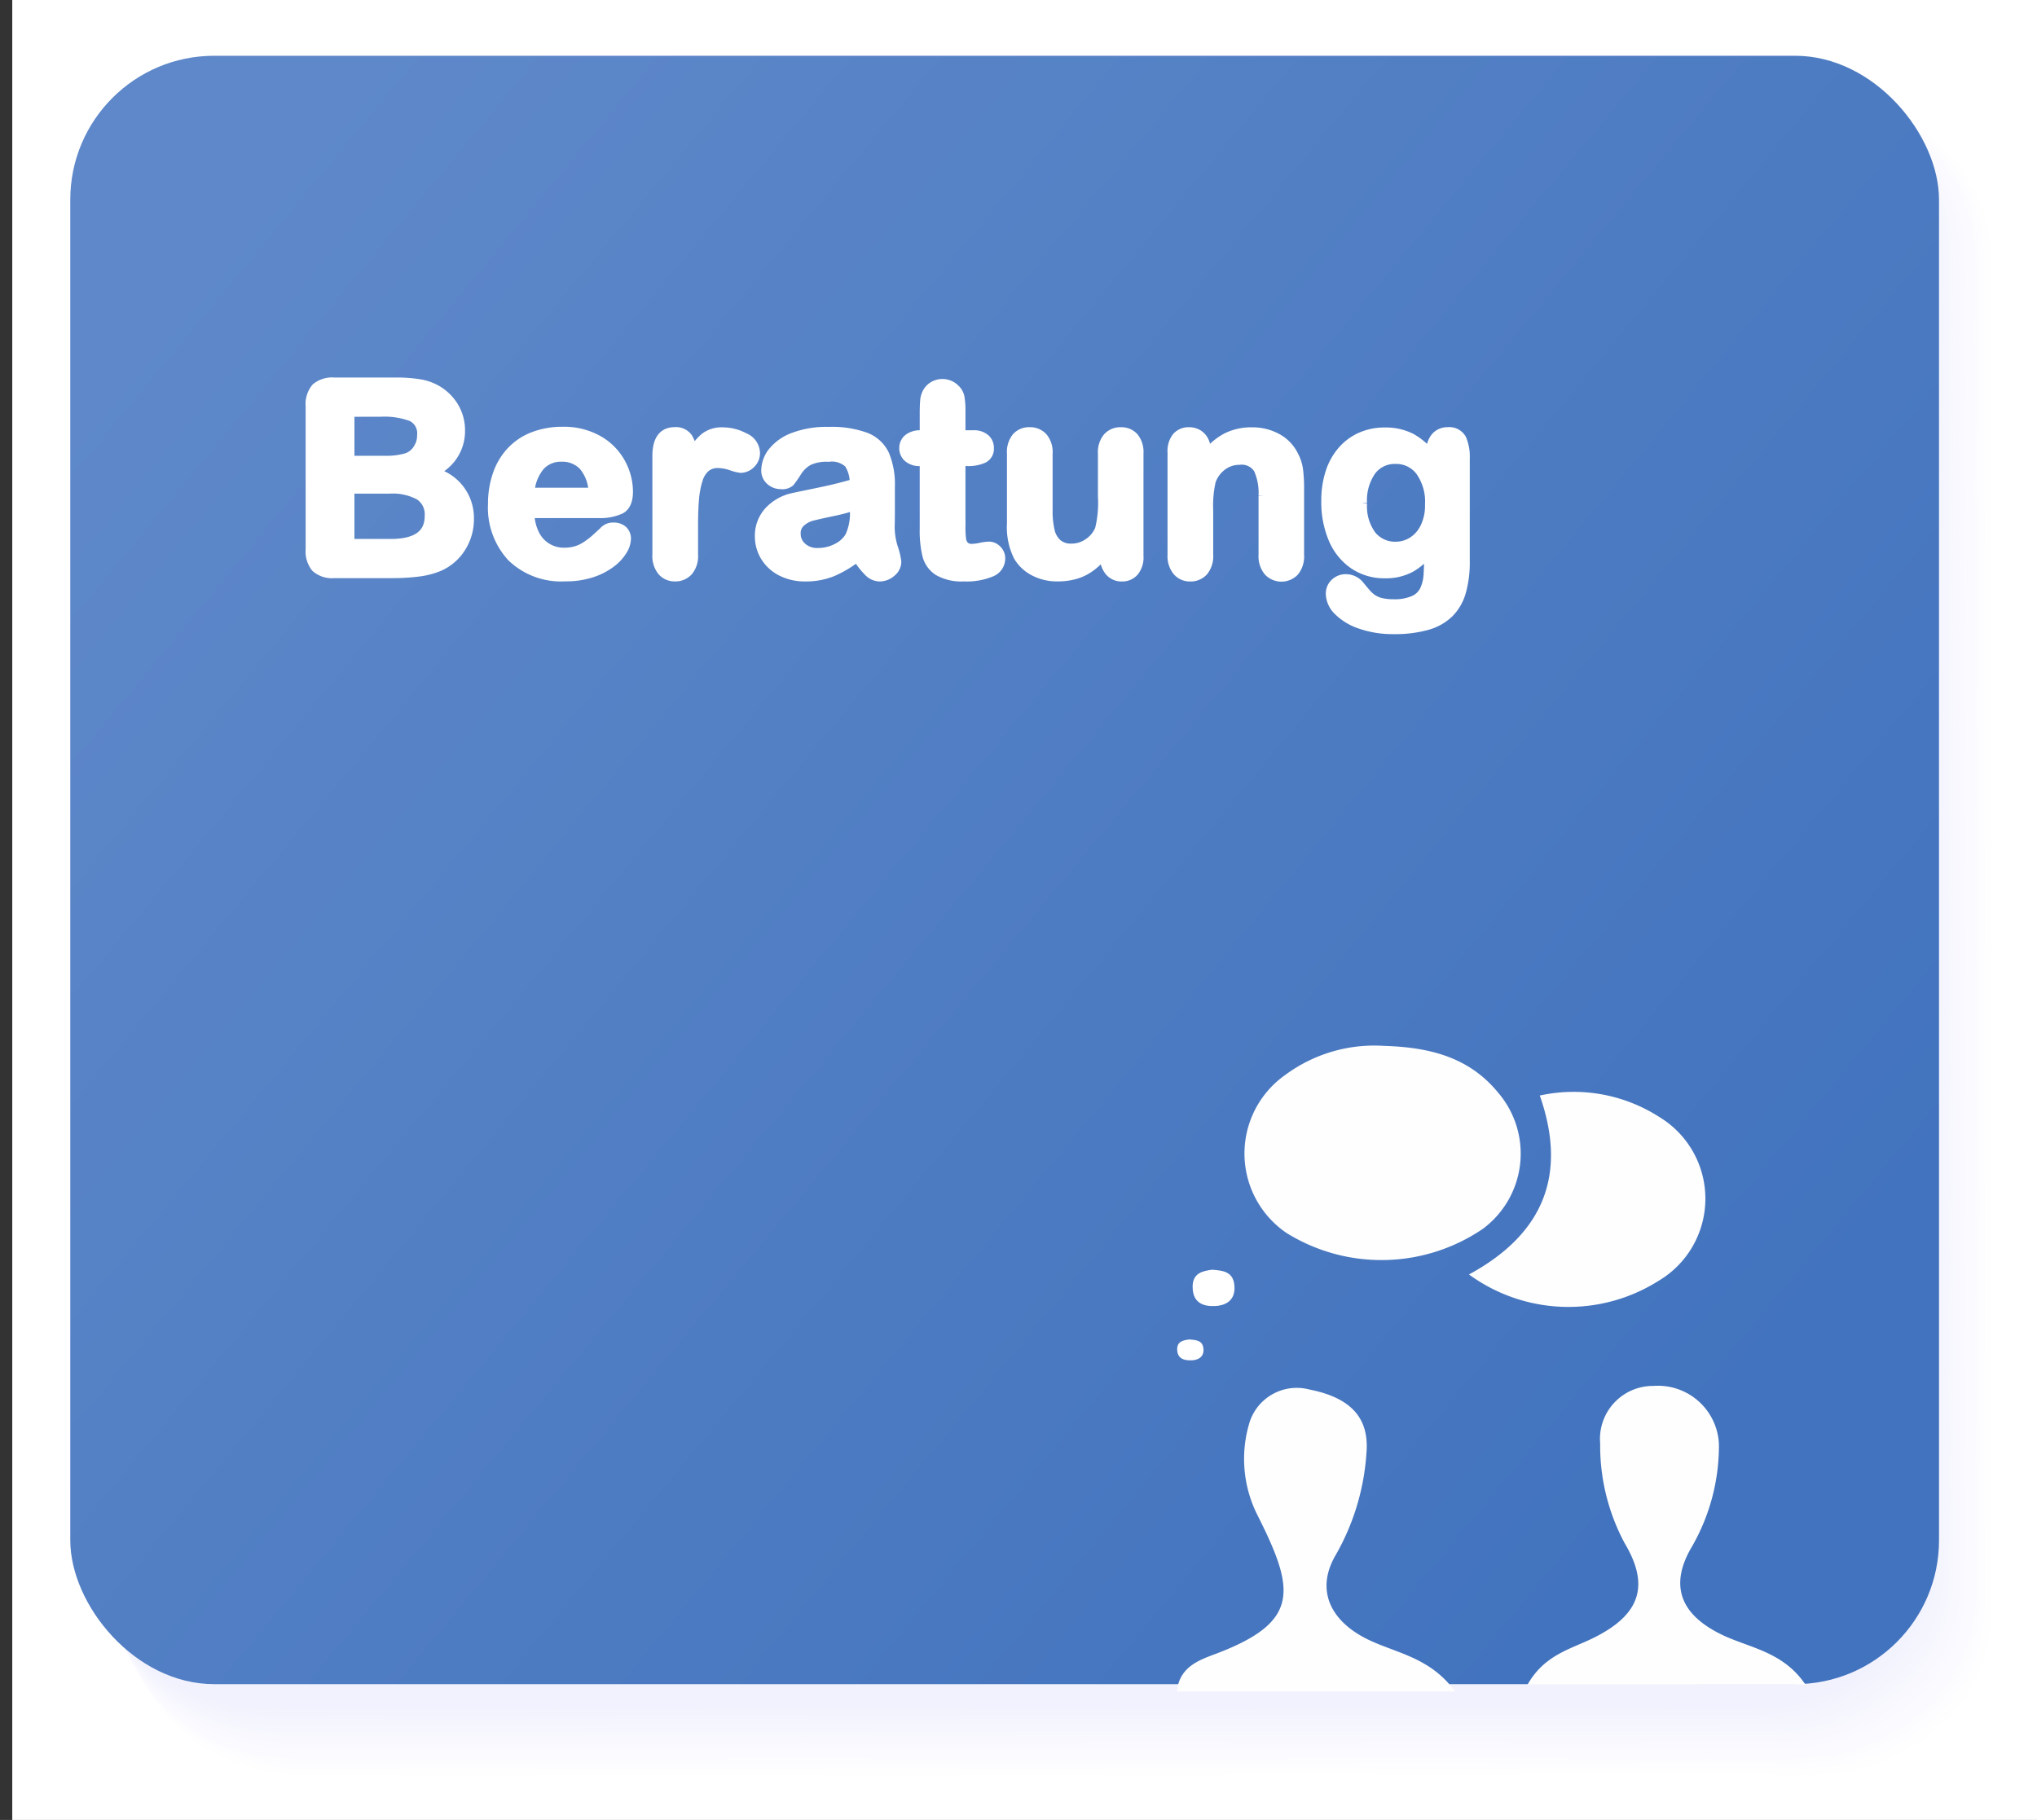 <?xml version="1.0" encoding="UTF-8" standalone="no"?>
<svg
   xmlns:dc="http://purl.org/dc/elements/1.1/"
   xmlns:cc="http://creativecommons.org/ns#"
   xmlns:rdf="http://www.w3.org/1999/02/22-rdf-syntax-ns#"
   xmlns:svg="http://www.w3.org/2000/svg"
   xmlns="http://www.w3.org/2000/svg"
   xmlns:xlink="http://www.w3.org/1999/xlink"
   xmlns:sodipodi="http://sodipodi.sourceforge.net/DTD/sodipodi-0.dtd"
   xmlns:inkscape="http://www.inkscape.org/namespaces/inkscape"
   viewBox="0 0 99.6 89"
   version="1.1"
   id="svg1361"
   sodipodi:docname="C8_beratung.svg"
   inkscape:version="0.92.4 (5da689c313, 2019-01-14)">
  <rect x="0" y="0" width="99.6" height="89" fill="#333333" stroke="none"/>
  <sodipodi:namedview
     pagecolor="#ffffff"
     bordercolor="#666666"
     borderopacity="1"
     objecttolerance="10"
     gridtolerance="10"
     guidetolerance="10"
     inkscape:pageopacity="0"
     inkscape:pageshadow="2"
     inkscape:window-width="1920"
     inkscape:window-height="1018"
     id="namedview1363"
     showgrid="false"
     inkscape:zoom="5"
     inkscape:cx="13.748848"
     inkscape:cy="60.18587"
     inkscape:window-x="1912"
     inkscape:window-y="-8"
     inkscape:window-maximized="1"
     inkscape:current-layer="svg1361" />
  <defs
     id="defs1103">
    <clipPath
       id="clip-path"
       transform="translate(0.05)">
      <rect
         x="3.193"
         y="3.073"
         width="92.076"
         height="79.376"
         rx="7.091"
         fill="none"
         id="rect1091" />
    </clipPath>
    <clipPath
       id="clip-path-2"
       transform="translate(0.05)">
      <rect
         x="0.307"
         y="0.186"
         width="97.848"
         height="85.146"
         fill="none"
         id="rect1094" />
    </clipPath>
    <clipPath
       id="clip-path-4"
       transform="translate(0.05)">
      <rect
         x="2.893"
         y="3.07"
         width="92.076"
         height="79.376"
         rx="7.091"
         fill="none"
         id="rect1097" />
    </clipPath>
    <clipPath
       id="clip-path-5"
       transform="translate(0.05)">
      <rect
         x="0.007"
         y="0.183"
         width="97.848"
         height="85.146"
         fill="none"
         id="rect1100" />
    </clipPath>
    <linearGradient
       gradientTransform="matrix(0.801,0,0,0.809,0.261,-0.464)"
       inkscape:collect="always"
       xlink:href="#linearGradient1175-7"
       id="linearGradient1177"
       x1="103.591"
       y1="88.714"
       x2="13.732"
       y2="13.404"
       gradientUnits="userSpaceOnUse" />
    <linearGradient
       inkscape:collect="always"
       id="linearGradient1175-7">
      <stop
         style="stop-color:#4273be;stop-opacity:1"
         offset="0"
         id="stop1171" />
      <stop
         style="stop-color:#5e88c9;stop-opacity:1"
         offset="1"
         id="stop1173" />
    </linearGradient>
  </defs>
  <title
     id="title1105">C1_faq</title>
  <rect
     x="0.6"
     width="99"
     height="89"
     id="rect1107"
     y="0"
     style="isolation:isolate;fill:#ffffff" />
  <g
     id="g1213"
     style="opacity:0.3;isolation:isolate;mix-blend-mode:multiply"
     transform="matrix(0.984,0,0,0.982,1.545,1.552)">
    <path
       style="fill:#ffffff"
       inkscape:connector-curvature="0"
       id="path1109"
       transform="translate(0.05)"
       d="m 97.444,78.891 c 0,4.44 -3.984,8.044 -8.9,8.046 l -74.888,0.029 c -4.917,0 -8.9,-3.6 -8.9,-8.039 L 4.729,11.248 c 0,-4.444 3.98,-8.047 8.9,-8.048 L 88.517,3.17 c 4.913,0 8.9,3.6 8.9,8.042 z" />
    <path
       style="fill:#fefeff"
       inkscape:connector-curvature="0"
       id="path1111"
       transform="translate(0.05)"
       d="m 97.379,78.829 c 0,4.437 -3.982,8.038 -8.894,8.04 L 13.621,86.9 c -4.916,0 -8.9,-3.6 -8.9,-8.033 L 4.694,11.241 c 0,-4.438 3.94,-8.036 8.859,-8.045 l 74.9,-0.026 c 4.912,0 8.9,3.6 8.9,8.035 z" />
    <path
       style="fill:#fdfdff"
       inkscape:connector-curvature="0"
       id="path1113"
       transform="translate(0.05)"
       d="m 97.315,78.768 c 0,4.433 -3.981,8.031 -8.891,8.033 l -74.841,0.03 c -4.914,0 -8.9,-3.594 -8.9,-8.027 L 4.659,11.235 c 0,-4.432 3.9,-8.027 8.821,-8.042 L 88.391,3.17 c 4.91,0 8.9,3.592 8.9,8.029 z" />
    <path
       style="fill:#fcfcff"
       inkscape:connector-curvature="0"
       id="path1115"
       transform="translate(0.05)"
       d="m 97.251,78.707 c 0,4.429 -3.98,8.025 -8.889,8.026 l -74.817,0.03 c -4.913,0 -8.893,-3.591 -8.895,-8.02 L 4.623,11.228 c 0,-4.426 3.862,-8.016 8.784,-8.039 L 88.329,3.17 c 4.909,0 8.893,3.589 8.9,8.022 z" />
    <path
       style="fill:#fcfcff"
       inkscape:connector-curvature="0"
       id="path1117"
       transform="translate(0.05)"
       d="m 97.186,78.645 c 0,4.426 -3.979,8.019 -8.886,8.021 L 13.507,86.7 C 8.596,86.7 4.616,83.112 4.615,78.686 L 4.588,11.222 C 4.6,6.8 8.411,3.215 13.334,3.186 L 88.267,3.171 c 4.908,0 8.891,3.586 8.893,8.015 z" />
    <path
       style="fill:#fbfbff"
       inkscape:connector-curvature="0"
       id="path1119"
       transform="translate(0.05)"
       d="m 97.122,78.584 c 0,4.422 -3.978,8.012 -8.883,8.014 L 13.468,86.627 C 8.56,86.627 4.581,83.042 4.579,78.62 L 4.553,11.22 c 0.009,-4.415 3.783,-8 8.708,-8.033 L 88.206,3.176 c 4.906,0 8.888,3.583 8.889,8.008 z" />
    <path
       style="fill:#fafaff"
       inkscape:connector-curvature="0"
       id="path1121"
       transform="translate(0.05)"
       d="m 97.057,78.522 c 0,4.419 -3.976,8.006 -8.88,8.008 L 13.43,86.559 c -4.907,0 -8.884,-3.582 -8.886,-8 L 4.518,11.209 c 0.01,-4.41 3.744,-7.987 8.67,-8.03 L 88.144,3.171 c 4.9,0 8.885,3.58 8.887,8 z" />
    <path
       style="fill:#f9f9ff"
       inkscape:connector-curvature="0"
       id="path1123"
       transform="translate(0.05)"
       d="m 96.993,78.461 c 0,4.415 -3.975,8 -8.878,8 L 13.392,86.49 c -4.9,0 -8.881,-3.579 -8.883,-7.994 L 4.482,11.2 c 0.013,-4.4 3.7,-7.976 8.633,-8.027 h 74.968 c 4.9,0 8.882,3.577 8.883,8 z" />
    <path
       style="fill:#f8f8ff"
       inkscape:connector-curvature="0"
       id="path1125"
       transform="translate(0.05)"
       d="m 96.929,78.4 c 0,4.412 -3.974,7.993 -8.875,8 l -74.7,0.029 c -4.9,0 -8.879,-3.576 -8.88,-7.988 L 4.447,11.2 C 4.462,6.8 8.113,3.233 13.042,3.176 h 74.979 c 4.9,0 8.879,3.574 8.881,7.989 z" />
    <path
       style="fill:#f7f7fe"
       inkscape:connector-curvature="0"
       id="path1127"
       transform="translate(0.05)"
       d="m 96.864,78.338 c 0,4.408 -3.972,7.986 -8.872,7.988 l -74.676,0.029 c -4.9,0 -8.876,-3.573 -8.878,-7.981 L 4.412,11.189 C 4.429,6.8 8.038,3.232 12.969,3.168 h 74.99 c 4.9,0 8.877,3.571 8.879,7.982 z" />
    <path
       style="fill:#f7f7fe"
       inkscape:connector-curvature="0"
       id="path1129"
       transform="translate(0.05)"
       d="m 96.8,78.276 c 0,4.405 -3.971,7.98 -8.87,7.982 l -74.652,0.029 c -4.9,0 -8.873,-3.57 -8.875,-7.975 L 4.377,11.183 C 4.4,6.8 7.964,3.236 12.9,3.165 l 75,0.006 c 4.9,0 8.874,3.568 8.875,7.976 z" />
    <path
       style="fill:#f6f6fe"
       inkscape:connector-curvature="0"
       id="path1131"
       transform="translate(0.05)"
       d="m 96.735,78.215 c 0,4.4 -3.969,7.973 -8.866,7.975 L 13.24,86.219 c -4.9,0 -8.87,-3.567 -8.872,-7.968 L 4.342,11.176 C 4.363,6.796 7.889,3.239 12.823,3.161 l 75.013,0.01 c 4.9,0 8.871,3.565 8.873,7.969 z" />
    <path
       style="fill:#f5f5fe"
       inkscape:connector-curvature="0"
       id="path1133"
       transform="translate(0.05)"
       d="m 96.671,78.153 c 0,4.4 -3.969,7.967 -8.864,7.969 l -74.6,0.029 c -4.9,0 -8.868,-3.564 -8.869,-7.962 L 4.306,11.17 C 4.33,6.8 7.815,3.243 12.75,3.158 l 75.024,0.013 c 4.9,0 8.869,3.562 8.87,7.963 z" />
    <path
       style="fill:#f4f4fe"
       inkscape:connector-curvature="0"
       id="path1135"
       transform="translate(0.05)"
       d="m 96.606,78.092 c 0,4.394 -3.967,7.96 -8.861,7.962 l -74.581,0.029 c -4.9,0 -8.865,-3.561 -8.867,-7.955 L 4.271,11.163 C 4.3,6.794 7.74,3.246 12.677,3.154 l 75.036,0.017 c 4.894,0 8.865,3.56 8.867,7.957 z" />
    <path
       style="fill:#f3f3fe"
       inkscape:connector-curvature="0"
       id="path1137"
       transform="translate(0.05)"
       d="m 96.542,78.031 c 0,4.39 -3.966,7.953 -8.858,7.955 l -74.558,0.029 c -4.895,0 -8.862,-3.558 -8.864,-7.949 L 4.236,11.157 C 4.263,6.793 7.666,3.25 12.6,3.151 l 75.047,0.02 c 4.893,0 8.863,3.557 8.865,7.95 z" />
    <path
       style="fill:#f2f2fe"
       inkscape:connector-curvature="0"
       id="path1139"
       transform="translate(0.05)"
       d="m 96.478,77.969 c 0,4.387 -3.965,7.948 -8.856,7.949 l -74.535,0.029 c -4.892,0 -8.858,-3.555 -8.86,-7.942 L 4.2,11.15 c 0.029,-4.358 3.39,-7.9 8.33,-8 l 75.058,0.024 c 4.891,0 8.861,3.554 8.862,7.944 z" />
    <path
       style="fill:#f2f2fe"
       inkscape:connector-curvature="0"
       id="path1141"
       transform="translate(0.05)"
       d="m 96.413,77.908 c 0,4.383 -3.963,7.941 -8.853,7.942 l -74.511,0.029 c -4.89,0 -8.856,-3.552 -8.857,-7.936 l -0.027,-66.8 c 0.032,-4.352 3.352,-7.887 8.293,-8 l 75.07,0.027 c 4.889,0 8.857,3.551 8.859,7.937 z" />
    <path
       style="fill:#f1f1fe"
       inkscape:connector-curvature="0"
       id="path1143"
       transform="translate(0.05)"
       d="m 96.349,77.846 c 0,4.38 -3.962,7.935 -8.85,7.937 l -74.488,0.029 c -4.889,0 -8.853,-3.55 -8.855,-7.93 L 4.13,11.137 c 0.034,-4.346 3.312,-7.877 8.254,-8 l 75.082,0.031 c 4.888,0 8.855,3.548 8.857,7.931 z" />
    <path
       style="fill:#f0f0fe"
       inkscape:connector-curvature="0"
       id="path1145"
       transform="translate(0.05)"
       d="m 96.284,77.785 c 0,4.376 -3.96,7.928 -8.847,7.93 l -74.464,0.029 c -4.887,0 -8.85,-3.547 -8.852,-7.923 L 4.1,11.131 C 4.136,6.79 7.373,3.263 12.316,3.137 L 87.41,3.171 c 4.886,0 8.851,3.545 8.853,7.924 z" />
    <path
       style="fill:#efeffe"
       inkscape:connector-curvature="0"
       id="path1147"
       transform="translate(0.05)"
       d="m 96.22,77.723 c 0,4.373 -3.959,7.922 -8.845,7.924 l -74.44,0.029 c -4.886,0 -8.847,-3.544 -8.849,-7.917 L 4.06,11.124 C 4.1,6.789 7.293,3.267 12.238,3.133 l 75.105,0.038 c 4.885,0 8.849,3.542 8.851,7.918 z" />
    <path
       style="fill:#eeeefe"
       inkscape:connector-curvature="0"
       id="path1149"
       transform="translate(0.05)"
       d="m 96.156,77.662 c 0,4.369 -3.959,7.915 -8.842,7.917 L 12.9,85.608 c -4.884,0 -8.845,-3.541 -8.846,-7.91 L 4.028,11.118 a 7.945,7.945 0 0 1 8.14,-7.988 l 75.116,0.041 c 4.884,0 8.847,3.539 8.848,7.911 z" />
    <path
       style="fill:#ededfe"
       inkscape:connector-curvature="0"
       id="path1151"
       transform="translate(0.05)"
       d="m 96.091,77.6 c 0,4.366 -3.957,7.909 -8.839,7.911 L 12.859,85.54 c -4.883,0 -8.842,-3.538 -8.844,-7.9 L 3.989,11.111 a 7.919,7.919 0 0 1 8.1,-7.985 l 75.128,0.045 c 4.882,0 8.843,3.536 8.845,7.905 z" />
    <path
       style="fill:#ececfe"
       inkscape:connector-curvature="0"
       id="path1153"
       transform="translate(0.05)"
       d="m 96.027,77.539 c 0,4.362 -3.956,7.9 -8.837,7.9 l -74.369,0.029 c -4.881,0 -8.839,-3.535 -8.841,-7.9 L 3.954,11.098 a 7.891,7.891 0 0 1 8.065,-7.982 l 75.139,0.048 c 4.881,0 8.841,3.534 8.843,7.9 z" />
    <path
       style="fill:#ececfe"
       inkscape:connector-curvature="0"
       id="path1155"
       transform="translate(0.05)"
       d="m 95.962,77.478 c 0,4.358 -3.954,7.9 -8.833,7.9 L 12.783,85.4 c -4.88,0 -8.836,-3.532 -8.838,-7.891 L 3.919,11.1 a 7.864,7.864 0 0 1 8.027,-7.979 l 75.15,0.052 c 4.88,0 8.838,3.531 8.84,7.892 z" />
    <path
       style="fill:#ebebfe"
       inkscape:connector-curvature="0"
       id="path1157"
       transform="translate(0.05)"
       d="m 95.9,77.416 c 0,4.355 -3.953,7.889 -8.831,7.891 l -74.322,0.029 c -4.878,0 -8.834,-3.529 -8.835,-7.884 L 3.886,11.092 a 7.837,7.837 0 0 1 7.989,-7.976 l 75.162,0.055 c 4.877,0 8.835,3.528 8.837,7.885 z" />
    <path
       style="fill:#eaeafe"
       inkscape:connector-curvature="0"
       id="path1159"
       transform="translate(0.05)"
       d="m 95.834,77.355 c 0,4.351 -3.952,7.882 -8.829,7.884 l -74.3,0.029 c -4.876,0 -8.83,-3.526 -8.831,-7.878 L 3.848,11.085 A 7.812,7.812 0 0 1 11.8,3.112 l 75.173,0.059 c 4.876,0 8.833,3.525 8.834,7.879 z" />
    <path
       style="fill:#e9e9fd"
       inkscape:connector-curvature="0"
       id="path1161"
       transform="translate(0.05)"
       d="m 95.769,77.293 c 0,4.348 -3.95,7.876 -8.825,7.878 L 12.668,85.2 C 7.794,85.2 3.841,81.677 3.839,77.329 L 3.813,11.079 a 7.784,7.784 0 0 1 7.914,-7.97 l 75.184,0.062 c 4.875,0 8.83,3.522 8.832,7.872 z" />
    <path
       style="fill:#e8e8fd"
       inkscape:connector-curvature="0"
       id="path1163"
       transform="translate(0.05)"
       d="m 95.705,77.232 c 0,4.344 -3.95,7.869 -8.823,7.871 L 12.63,85.132 c -4.872,0 -8.824,-3.52 -8.826,-7.865 L 3.778,11.072 a 7.758,7.758 0 0 1 7.876,-7.967 l 75.2,0.066 c 4.873,0 8.827,3.519 8.829,7.866 z" />
    <path
       style="fill:#e7e7fd"
       inkscape:connector-curvature="0"
       id="path1165"
       transform="translate(0.05)"
       d="m 95.64,77.17 c 0,4.341 -3.948,7.864 -8.82,7.865 l -74.228,0.029 c -4.871,0 -8.822,-3.517 -8.823,-7.858 L 3.743,11.066 A 7.73,7.73 0 0 1 11.581,3.1 l 75.207,0.069 c 4.872,0 8.824,3.516 8.826,7.859 z" />
    <path
       style="fill:#e7e7fd"
       inkscape:connector-curvature="0"
       id="path1167"
       transform="translate(0.05)"
       d="m 95.576,77.109 c 0,4.337 -3.947,7.857 -8.817,7.859 L 12.554,85 C 7.685,85 3.735,81.486 3.734,77.148 L 3.707,11.059 a 7.7,7.7 0 0 1 7.8,-7.961 l 75.219,0.073 c 4.87,0 8.821,3.513 8.823,7.853 z" />
    <path
       style="fill:#e6e6fd"
       inkscape:connector-curvature="0"
       id="path1169"
       transform="translate(0.05)"
       d="m 95.511,77.047 c 0,4.334 -3.945,7.851 -8.814,7.853 L 12.516,84.928 C 7.648,84.928 3.7,81.417 3.698,77.083 L 3.672,11.053 A 7.678,7.678 0 0 1 11.435,3.1 l 75.23,0.076 c 4.869,0 8.819,3.51 8.82,7.846 z" />
    <path
       style="fill:#e5e5fd"
       inkscape:connector-curvature="0"
       id="path1171"
       transform="translate(0.05)"
       d="m 95.447,76.986 c 0,4.331 -3.944,7.844 -8.812,7.846 L 12.478,84.86 c -4.866,0 -8.813,-3.508 -8.815,-7.838 L 3.637,11.046 a 7.652,7.652 0 0 1 7.725,-7.955 l 75.241,0.08 c 4.868,0 8.816,3.508 8.818,7.84 z" />
    <path
       style="fill:#e4e4fd"
       inkscape:connector-curvature="0"
       id="path1173"
       transform="translate(0.05)"
       d="m 95.383,76.924 c 0,4.328 -3.943,7.838 -8.809,7.84 L 12.44,84.793 c -4.865,0 -8.811,-3.506 -8.812,-7.833 L 3.6,11.04 C 3.665,6.779 6.323,3.312 11.287,3.088 L 86.54,3.171 c 4.866,0 8.813,3.505 8.815,7.833 z" />
    <path
       style="fill:#e3e3fd"
       inkscape:connector-curvature="0"
       id="path1175"
       transform="translate(0.05)"
       d="m 95.318,76.863 c 0,4.324 -3.941,7.831 -8.806,7.833 l -74.11,0.029 c -4.863,0 -8.808,-3.5 -8.809,-7.826 L 3.567,11.033 C 3.634,6.778 6.251,3.315 11.216,3.084 L 86.48,3.171 c 4.865,0 8.811,3.5 8.812,7.827 z" />
    <path
       style="fill:#e2e2fd"
       inkscape:connector-curvature="0"
       id="path1177"
       transform="translate(0.05)"
       d="m 95.254,76.8 c 0,4.32 -3.94,7.824 -8.8,7.826 l -74.086,0.029 c -4.862,0 -8.8,-3.5 -8.807,-7.82 L 3.535,11.025 C 3.605,6.775 6.18,3.317 11.147,3.079 l 75.275,0.09 c 4.863,0 8.808,3.5 8.81,7.82 z" />
    <path
       style="fill:#e1e1fd"
       inkscape:connector-curvature="0"
       id="path1179"
       transform="translate(0.05)"
       d="m 95.189,76.74 c 0,4.317 -3.939,7.818 -8.8,7.82 l -74.063,0.029 c -4.86,0 -8.8,-3.5 -8.8,-7.813 L 3.5,11.02 C 3.571,6.777 6.106,3.32 11.074,3.077 l 75.287,0.094 c 4.861,0 8.805,3.5 8.806,7.814 z" />
    <path
       style="fill:#e1e1fd"
       inkscape:connector-curvature="0"
       id="path1181"
       transform="translate(0.05)"
       d="m 95.125,76.679 c 0,4.313 -3.938,7.811 -8.8,7.813 l -74.04,0.029 c -4.858,0 -8.8,-3.494 -8.8,-7.807 L 3.459,11.014 C 3.534,6.776 6.027,3.325 11,3.074 l 75.3,0.1 c 4.86,0 8.8,3.493 8.8,7.807 z" />
    <path
       style="fill:#e0e0fd"
       inkscape:connector-curvature="0"
       id="path1183"
       transform="translate(0.05)"
       d="m 95.061,76.617 c 0,4.31 -3.937,7.8 -8.8,7.807 l -74.017,0.029 c -4.856,0 -8.8,-3.491 -8.8,-7.8 L 3.426,11.007 C 3.501,6.775 5.953,3.329 10.926,3.07 l 75.309,0.1 c 4.859,0 8.8,3.49 8.8,7.8 z" />
    <path
       style="fill:#dfdffd"
       inkscape:connector-curvature="0"
       id="path1185"
       transform="translate(0.05)"
       d="m 95,76.556 c 0,4.306 -3.935,7.8 -8.792,7.8 l -73.993,0.029 c -4.854,0 -8.793,-3.488 -8.795,-7.794 L 3.39,11 C 3.468,6.773 5.878,3.331 10.851,3.066 l 75.321,0.1 c 4.857,0 8.8,3.487 8.8,7.794 z" />
    <path
       style="fill:#dedefd"
       inkscape:connector-curvature="0"
       id="path1187"
       transform="translate(0.05)"
       d="m 94.932,76.494 c 0,4.3 -3.934,7.792 -8.79,7.794 l -73.969,0.029 c -4.853,0 -8.79,-3.485 -8.792,-7.787 L 3.355,10.994 C 3.435,6.773 5.804,3.336 10.778,3.063 L 86.11,3.171 c 4.856,0 8.794,3.484 8.8,7.788 z" />
    <path
       style="fill:#ddddfd"
       inkscape:connector-curvature="0"
       id="path1189"
       transform="translate(0.05)"
       d="m 94.867,76.433 c 0,4.3 -3.932,7.786 -8.786,7.787 l -73.946,0.029 c -4.851,0 -8.787,-3.482 -8.789,-7.781 L 3.32,10.988 C 3.4,6.773 5.729,3.339 10.705,3.06 l 75.344,0.111 c 4.854,0 8.791,3.481 8.792,7.781 z" />
    <path
       style="fill:#dcdcfd"
       inkscape:connector-curvature="0"
       id="path1191"
       transform="translate(0.05)"
       d="m 94.8,76.371 c 0,4.3 -3.931,7.78 -8.784,7.781 L 12.1,84.181 c -4.85,0 -8.785,-3.479 -8.786,-7.774 L 3.285,10.981 C 3.369,6.772 5.655,3.343 10.632,3.056 l 75.355,0.115 c 4.853,0 8.788,3.479 8.79,7.775 z" />
    <path
       style="fill:#dcdcfd"
       inkscape:connector-curvature="0"
       id="path1193"
       transform="translate(0.05)"
       d="m 94.739,76.31 c 0,4.292 -3.93,7.773 -8.782,7.775 l -73.9,0.028 c -4.848,0 -8.782,-3.476 -8.784,-7.768 L 3.247,10.975 c 0.086,-4.2 2.331,-7.629 7.31,-7.922 l 75.366,0.118 c 4.852,0 8.786,3.476 8.788,7.768 z" />
    <path
       style="fill:#dbdbfc"
       inkscape:connector-curvature="0"
       id="path1195"
       transform="translate(0.05)"
       d="m 94.674,76.248 c 0,4.289 -3.929,7.767 -8.778,7.769 l -73.875,0.028 c -4.847,0 -8.779,-3.473 -8.781,-7.761 L 3.214,10.968 C 3.3,6.77 5.506,3.35 10.486,3.049 l 75.378,0.122 c 4.849,0 8.783,3.473 8.784,7.762 z" />
    <path
       style="fill:#dadafc"
       inkscape:connector-curvature="0"
       id="path1197"
       transform="translate(0.05)"
       d="m 94.61,76.187 c 0,4.285 -3.928,7.76 -8.776,7.762 l -73.851,0.028 c -4.845,0 -8.776,-3.47 -8.778,-7.755 L 3.179,10.962 C 3.269,6.77 5.431,3.353 10.413,3.046 L 85.8,3.171 c 4.848,0 8.78,3.47 8.782,7.755 z" />
    <path
       style="fill:#d9d9fc"
       inkscape:connector-curvature="0"
       id="path1199"
       transform="translate(0.05)"
       d="m 94.545,76.126 c 0,4.281 -3.926,7.753 -8.773,7.755 l -73.827,0.028 c -4.844,0 -8.774,-3.467 -8.775,-7.748 L 3.144,10.955 c 0.092,-4.186 2.213,-7.6 7.2,-7.913 l 75.4,0.129 c 4.847,0 8.778,3.467 8.78,7.749 z" />
    <path
       style="fill:#d8d8fc"
       inkscape:connector-curvature="0"
       id="path1201"
       transform="translate(0.05)"
       d="m 94.481,76.064 c 0,4.278 -3.925,7.747 -8.77,7.749 l -73.8,0.028 C 7.07,83.841 3.141,80.377 3.139,76.1 L 3.109,10.949 C 3.2,6.768 5.282,3.36 10.267,3.039 l 75.412,0.132 c 4.845,0 8.774,3.464 8.776,7.742 z" />
    <path
       style="fill:#d7d7fc"
       inkscape:connector-curvature="0"
       id="path1203"
       transform="translate(0.05)"
       d="m 94.416,76 c 0,4.274 -3.923,7.74 -8.767,7.742 l -73.781,0.029 c -4.84,0 -8.767,-3.462 -8.769,-7.736 L 3.073,10.935 C 3.173,6.76 5.208,3.356 10.194,3.028 l 75.423,0.136 c 4.844,0 8.772,3.461 8.774,7.736 z" />
    <path
       style="fill:#d7d7fc"
       inkscape:connector-curvature="0"
       id="path1205"
       transform="translate(0.05)"
       d="m 94.352,75.941 c 0,4.271 -3.922,7.734 -8.765,7.736 L 11.83,83.706 c -4.838,0 -8.764,-3.459 -8.766,-7.729 L 3.038,10.936 c 0.1,-4.17 2.1,-7.569 7.083,-7.9 l 75.434,0.139 c 4.843,0 8.77,3.458 8.771,7.729 z" />
    <path
       style="fill:#d6d6fc"
       inkscape:connector-curvature="0"
       id="path1207"
       transform="translate(0.05)"
       d="m 94.288,75.88 c 0,4.267 -3.921,7.727 -8.762,7.729 l -73.734,0.029 c -4.836,0 -8.762,-3.456 -8.763,-7.723 L 3,10.929 C 3.1,6.766 5.056,3.37 10.045,3.029 l 75.446,0.143 c 4.841,0 8.766,3.455 8.768,7.723 z" />
    <path
       style="fill:#d5d5fc"
       inkscape:connector-curvature="0"
       id="path1209"
       transform="translate(0.05)"
       d="m 94.223,75.818 c 0,4.264 -3.92,7.721 -8.759,7.723 l -73.71,0.029 c -4.835,0 -8.759,-3.453 -8.761,-7.716 L 2.968,10.923 c 0.1,-4.158 2.016,-7.549 7.007,-7.9 l 75.457,0.146 c 4.84,0 8.764,3.453 8.766,7.716 z" />
    <path
       style="opacity:0.3;fill:#d4d4fc"
       inkscape:connector-curvature="0"
       id="path1211"
       transform="translate(0.05)"
       d="m 94.159,75.757 c 0,4.26 -3.919,7.714 -8.757,7.716 L 11.716,83.5 C 6.883,83.5 2.96,80.05 2.958,75.79 L 2.932,10.916 C 3.037,6.764 4.91,3.377 9.9,3.021 l 75.47,0.15 c 4.838,0 8.76,3.45 8.762,7.71 z" />
  </g>
  <rect
     x="3.436"
     y="2.727"
     width="91.373"
     height="79.632"
     rx="7.036"
     id="rect9337"
     style="opacity:1;isolation:isolate;fill:url(#linearGradient1177);fill-opacity:1;stroke-width:0.805" />
  <g
     transform="translate(-2.89,-0.776)"
     style="isolation:isolate"
     data-name="Ebene 1-21"
     id="Ebene_1-21">
    <path
       style="fill:#fefefe"
       inkscape:connector-curvature="0"
       id="path1607-9"
       transform="translate(0.397)"
       d="m 73.639,83.491 h -13.6 c 0.117,-1.192 1.07,-1.527 1.879,-1.831 4.176,-1.57 3.9,-3.137 2.046,-6.816 a 6.106,6.106 0 0 1 -0.361,-4.551 2.422,2.422 0 0 1 2.919,-1.565 c 2.139,0.422 2.924,1.49 2.783,3.119 A 11.537,11.537 0 0 1 67.8,76.826 c -0.989,1.692 -0.276,3.225 1.592,4.131 1.38,0.668 3.035,0.867 4.247,2.534 z" />
    <path
       style="fill:#fefefe"
       inkscape:connector-curvature="0"
       id="path1609-8"
       transform="translate(0.397)"
       d="m 77.183,83.159 c 0.816,-1.45 2.093,-1.731 3.193,-2.27 2.262,-1.109 2.825,-2.515 1.558,-4.642 a 10.094,10.094 0 0 1 -1.2,-4.891 c -0.007,-0.075 -0.01,-0.151 -0.01,-0.226 A 2.591,2.591 0 0 1 83.3,68.551 h 0.033 a 2.987,2.987 0 0 1 3.208,2.84 9.9,9.9 0 0 1 -1.305,4.993 c -1.154,1.924 -0.579,3.364 1.478,4.347 1.337,0.637 2.97,0.814 4.058,2.427 z" />
    <path
       style="fill:#fefefe"
       inkscape:connector-curvature="0"
       id="path1611-2"
       transform="translate(0.397)"
       d="m 70.144,51.921 c 2.136,0.065 4.117,0.493 5.576,2.259 a 4.581,4.581 0 0 1 -0.72,6.687 8.8,8.8 0 0 1 -9.609,0.2 4.7,4.7 0 0 1 -0.049,-7.728 7.317,7.317 0 0 1 4.802,-1.418 z" />
    <path
       style="fill:#fefefe"
       inkscape:connector-curvature="0"
       id="path1613-4"
       transform="translate(0.397)"
       d="m 74.319,63.1 c 3.569,-1.933 4.849,-4.8 3.463,-8.75 a 7.744,7.744 0 0 1 5.833,1.043 4.67,4.67 0 0 1 -0.02,8.016 8.247,8.247 0 0 1 -9.276,-0.309 z" />
    <path
       style="fill:#ffffff"
       inkscape:connector-curvature="0"
       id="path1615-6"
       transform="translate(0.397)"
       d="m 61.762,62.867 c 0.5,0.048 1.088,0.057 1.093,0.9 0,0.681 -0.535,0.861 -0.957,0.878 -0.493,0.02 -1.085,-0.1 -1.091,-0.931 -0.007,-0.694 0.507,-0.787 0.955,-0.847 z" />
    <path
       style="fill:#ffffff"
       inkscape:connector-curvature="0"
       id="path1617"
       transform="translate(0.397)"
       d="m 60.65,66.278 c 0.315,0.028 0.686,0.033 0.689,0.52 0,0.391 -0.337,0.5 -0.6,0.5 -0.31,0.012 -0.684,-0.055 -0.687,-0.536 -0.006,-0.396 0.316,-0.449 0.598,-0.484 z" />
  </g>
  <g
     transform="translate(0.918,2.414)"
     style="isolation:isolate"
     id="g1637">
    <path
       style="fill:#ffffff;stroke:#ffffff;stroke-width:0.5;stroke-miterlimit:10"
       inkscape:connector-curvature="0"
       id="path1621"
       stroke-miterlimit="10"
       transform="translate(0.397)"
       d="M 17.866,25.608 H 15.022 A 1.178,1.178 0 0 1 14.143,25.331 1.239,1.239 0 0 1 13.88,24.452 v -7 a 1.22,1.22 0 0 1 0.27,-0.886 1.2,1.2 0 0 1 0.873,-0.268 h 3.015 a 6.924,6.924 0 0 1 1.155,0.083 2.45,2.45 0 0 1 0.876,0.316 2.331,2.331 0 0 1 0.584,0.5 2.2,2.2 0 0 1 0.52,1.439 2.14,2.14 0 0 1 -1.4,2.043 2.273,2.273 0 0 1 1.835,2.273 2.559,2.559 0 0 1 -0.4,1.406 2.386,2.386 0 0 1 -1.079,0.922 3.832,3.832 0 0 1 -0.977,0.251 9.917,9.917 0 0 1 -1.286,0.077 z m -0.139,-4.132 h -1.962 v 2.716 h 2.025 q 1.911,0 1.911,-1.377 a 1.122,1.122 0 0 0 -0.5,-1.021 2.769,2.769 0 0 0 -1.474,-0.318 z m -1.961,-3.758 v 2.406 h 1.727 a 3.489,3.489 0 0 0 1.088,-0.133 1.043,1.043 0 0 0 0.588,-0.508 1.142,1.142 0 0 0 0.159,-0.6 0.925,0.925 0 0 0 -0.5,-0.936 3.835,3.835 0 0 0 -1.529,-0.232 z" />
    <path
       style="fill:#ffffff;stroke:#ffffff;stroke-width:0.5;stroke-miterlimit:10"
       inkscape:connector-curvature="0"
       id="path1623"
       stroke-miterlimit="10"
       transform="translate(0.397)"
       d="M 27.959,22.671 H 24.57 a 2.288,2.288 0 0 0 0.237,1.041 1.591,1.591 0 0 0 1.463,0.908 2.057,2.057 0 0 0 0.568,-0.073 1.817,1.817 0 0 0 0.5,-0.228 3.7,3.7 0 0 0 0.444,-0.333 q 0.2,-0.177 0.527,-0.482 a 0.57,0.57 0 0 1 0.381,-0.114 0.633,0.633 0 0 1 0.431,0.145 0.525,0.525 0 0 1 0.165,0.413 1.121,1.121 0 0 1 -0.184,0.549 2.176,2.176 0 0 1 -0.555,0.6 3.176,3.176 0 0 1 -0.933,0.479 4.021,4.021 0 0 1 -1.292,0.189 3.453,3.453 0 0 1 -2.6,-0.952 3.54,3.54 0 0 1 -0.926,-2.584 4.313,4.313 0 0 1 0.228,-1.424 3.129,3.129 0 0 1 0.667,-1.127 2.882,2.882 0 0 1 1.079,-0.721 3.878,3.878 0 0 1 1.422,-0.251 3.382,3.382 0 0 1 1.743,0.43 2.821,2.821 0 0 1 1.088,1.108 2.911,2.911 0 0 1 0.361,1.383 q 0,0.654 -0.374,0.848 a 2.351,2.351 0 0 1 -1.051,0.196 z M 24.57,21.687 h 3.142 a 2.113,2.113 0 0 0 -0.48,-1.331 1.434,1.434 0 0 0 -1.095,-0.441 1.384,1.384 0 0 0 -1.063,0.447 2.226,2.226 0 0 0 -0.504,1.325 z" />
    <path
       style="fill:#ffffff;stroke:#ffffff;stroke-width:0.5;stroke-miterlimit:10"
       inkscape:connector-curvature="0"
       id="path1625"
       stroke-miterlimit="10"
       transform="translate(0.397)"
       d="m 32.567,23.269 v 1.447 a 1.118,1.118 0 0 1 -0.247,0.79 0.824,0.824 0 0 1 -0.629,0.263 0.794,0.794 0 0 1 -0.616,-0.266 1.142,1.142 0 0 1 -0.241,-0.787 v -4.824 c 0,-0.78 0.281,-1.168 0.844,-1.168 A 0.7,0.7 0 0 1 32.3,19 a 1.506,1.506 0 0 1 0.21,0.806 2.993,2.993 0 0 1 0.638,-0.8 1.318,1.318 0 0 1 0.873,-0.272 2.236,2.236 0 0 1 1.06,0.272 0.815,0.815 0 0 1 0.514,0.724 0.688,0.688 0 0 1 -0.22,0.523 0.675,0.675 0 0 1 -0.472,0.207 2.2,2.2 0 0 1 -0.46,-0.118 2.156,2.156 0 0 0 -0.645,-0.117 0.939,0.939 0 0 0 -0.622,0.2 1.271,1.271 0 0 0 -0.375,0.593 4.192,4.192 0 0 0 -0.184,0.935 c -0.032,0.354 -0.049,0.794 -0.05,1.316 z" />
    <path
       style="fill:#ffffff;stroke:#ffffff;stroke-width:0.5;stroke-miterlimit:10"
       inkscape:connector-curvature="0"
       id="path1627"
       stroke-miterlimit="10"
       transform="translate(0.397)"
       d="m 40.6,24.794 a 5.4,5.4 0 0 1 -1.215,0.732 3.42,3.42 0 0 1 -1.318,0.244 2.49,2.49 0 0 1 -1.171,-0.263 1.937,1.937 0 0 1 -0.778,-0.714 1.857,1.857 0 0 1 -0.273,-0.979 1.746,1.746 0 0 1 0.452,-1.211 2.253,2.253 0 0 1 1.237,-0.673 c 0.11,-0.026 0.383,-0.082 0.819,-0.172 0.436,-0.09 0.809,-0.169 1.121,-0.243 0.312,-0.074 0.648,-0.164 1.012,-0.27 a 1.806,1.806 0 0 0 -0.276,-1.006 1.233,1.233 0 0 0 -1.012,-0.32 2.1,2.1 0 0 0 -0.994,0.183 1.6,1.6 0 0 0 -0.571,0.552 5.864,5.864 0 0 1 -0.337,0.486 0.552,0.552 0 0 1 -0.422,0.117 0.741,0.741 0 0 1 -0.505,-0.188 0.611,0.611 0 0 1 -0.212,-0.479 1.466,1.466 0 0 1 0.324,-0.889 2.326,2.326 0 0 1 1.01,-0.711 4.551,4.551 0 0 1 1.707,-0.278 4.847,4.847 0 0 1 1.8,0.27 1.669,1.669 0 0 1 0.924,0.854 3.749,3.749 0 0 1 0.269,1.549 q 0,0.609 0,1.034 c 0,0.284 0,0.6 -0.01,0.946 a 3.486,3.486 0 0 0 0.162,1.019 3.215,3.215 0 0 1 0.162,0.682 0.64,0.64 0 0 1 -0.251,0.486 0.841,0.841 0 0 1 -0.568,0.219 0.765,0.765 0 0 1 -0.527,-0.25 3.8,3.8 0 0 1 -0.559,-0.727 z m -0.114,-2.508 a 8.623,8.623 0 0 1 -1.108,0.295 q -0.726,0.155 -1.006,0.228 a 1.364,1.364 0 0 0 -0.533,0.286 0.727,0.727 0 0 0 -0.254,0.593 0.876,0.876 0 0 0 0.3,0.669 1.1,1.1 0 0 0 0.781,0.277 2.022,2.022 0 0 0 0.949,-0.225 1.5,1.5 0 0 0 0.638,-0.58 2.65,2.65 0 0 0 0.235,-1.3 z" />
    <path
       style="fill:#ffffff;stroke:#ffffff;stroke-width:0.5;stroke-miterlimit:10"
       inkscape:connector-curvature="0"
       id="path1629"
       stroke-miterlimit="10"
       transform="translate(0.397)"
       d="m 43.715,18.878 h 0.19 v -1.041 c 0,-0.279 0.007,-0.5 0.022,-0.657 a 0.96,0.96 0 0 1 0.124,-0.409 0.789,0.789 0 0 1 0.292,-0.29 0.831,0.831 0 0 1 0.426,-0.111 0.846,0.846 0 0 1 0.6,0.249 0.732,0.732 0 0 1 0.226,0.4 3.756,3.756 0 0 1 0.047,0.676 v 1.182 h 0.635 a 0.817,0.817 0 0 1 0.562,0.174 0.573,0.573 0 0 1 0.193,0.447 0.5,0.5 0 0 1 -0.277,0.489 1.788,1.788 0 0 1 -0.79,0.14 h -0.324 v 3.186 a 4.946,4.946 0 0 0 0.029,0.625 0.625,0.625 0 0 0 0.152,0.356 0.52,0.52 0 0 0 0.4,0.137 2.167,2.167 0 0 0 0.413,-0.054 2.154,2.154 0 0 1 0.406,-0.055 0.527,0.527 0 0 1 0.378,0.169 0.565,0.565 0 0 1 0.168,0.415 0.7,0.7 0 0 1 -0.457,0.642 3.1,3.1 0 0 1 -1.314,0.221 2.273,2.273 0 0 1 -1.232,-0.273 1.27,1.27 0 0 1 -0.549,-0.755 5.122,5.122 0 0 1 -0.13,-1.289 v -3.324 h -0.229 a 0.826,0.826 0 0 1 -0.571,-0.178 0.58,0.58 0 0 1 -0.2,-0.451 0.557,0.557 0 0 1 0.207,-0.447 0.906,0.906 0 0 1 0.603,-0.174 z" />
    <path
       style="fill:#ffffff;stroke:#ffffff;stroke-width:0.5;stroke-miterlimit:10"
       inkscape:connector-curvature="0"
       id="path1631"
       stroke-miterlimit="10"
       transform="translate(0.397)"
       d="m 52.721,24.8 v -0.223 a 3.823,3.823 0 0 1 -0.654,0.66 2.378,2.378 0 0 1 -0.749,0.4 3.029,3.029 0 0 1 -0.927,0.131 A 2.388,2.388 0 0 1 49.265,25.507 1.907,1.907 0 0 1 48.493,24.789 3.176,3.176 0 0 1 48.17,23.2 v -3.439 a 1.124,1.124 0 0 1 0.234,-0.778 0.8,0.8 0 0 1 0.623,-0.256 0.823,0.823 0 0 1 0.634,0.259 1.1,1.1 0 0 1 0.242,0.775 v 2.774 a 4.265,4.265 0 0 0 0.1,1.012 1.22,1.22 0 0 0 0.365,0.641 1.042,1.042 0 0 0 0.714,0.232 1.447,1.447 0 0 0 0.825,-0.259 1.512,1.512 0 0 0 0.565,-0.68 5.422,5.422 0 0 0 0.147,-1.612 v -2.107 a 1.1,1.1 0 0 1 0.242,-0.775 0.813,0.813 0 0 1 0.628,-0.259 0.8,0.8 0 0 1 0.622,0.256 1.119,1.119 0 0 1 0.235,0.778 v 5.02 A 1.069,1.069 0 0 1 54.12,25.525 0.747,0.747 0 0 1 53.54,25.772 0.756,0.756 0 0 1 52.952,25.516 1.04,1.04 0 0 1 52.721,24.8 Z" />
    <path
       style="fill:#ffffff;stroke:#ffffff;stroke-width:0.5;stroke-miterlimit:10"
       inkscape:connector-curvature="0"
       id="path1633"
       stroke-miterlimit="10"
       transform="translate(0.397)"
       d="M 57.648,19.687 V 19.9 a 3.027,3.027 0 0 1 1,-0.885 2.657,2.657 0 0 1 1.248,-0.282 2.488,2.488 0 0 1 1.225,0.3 1.9,1.9 0 0 1 0.806,0.845 2.011,2.011 0 0 1 0.222,0.686 7.258,7.258 0 0 1 0.05,0.939 v 3.225 a 1.148,1.148 0 0 1 -0.238,0.787 0.858,0.858 0 0 1 -1.247,-0.007 1.14,1.14 0 0 1 -0.242,-0.78 v -2.896 a 2.885,2.885 0 0 0 -0.238,-1.311 0.971,0.971 0 0 0 -0.949,-0.454 1.4,1.4 0 0 0 -0.844,0.277 1.582,1.582 0 0 0 -0.559,0.758 5.457,5.457 0 0 0 -0.127,1.447 v 2.172 a 1.128,1.128 0 0 1 -0.245,0.79 0.822,0.822 0 0 1 -0.631,0.261 0.785,0.785 0 0 1 -0.616,-0.272 1.14,1.14 0 0 1 -0.241,-0.78 v -5.009 a 1.089,1.089 0 0 1 0.215,-0.739 0.749,0.749 0 0 1 0.591,-0.244 0.8,0.8 0 0 1 0.412,0.107 0.775,0.775 0 0 1 0.3,0.325 1.141,1.141 0 0 1 0.108,0.527 z" />
    <path
       style="fill:#ffffff;stroke:#ffffff;stroke-width:0.5;stroke-miterlimit:10"
       inkscape:connector-curvature="0"
       id="path1635"
       stroke-miterlimit="10"
       transform="translate(0.397)"
       d="m 70.3,20 v 5.033 a 5.27,5.27 0 0 1 -0.185,1.486 2.367,2.367 0 0 1 -0.59,1.027 2.488,2.488 0 0 1 -1.063,0.6 5.8,5.8 0 0 1 -1.635,0.2 4.759,4.759 0 0 1 -1.6,-0.251 2.758,2.758 0 0 1 -1.085,-0.648 1.179,1.179 0 0 1 -0.381,-0.815 0.675,0.675 0 0 1 0.216,-0.518 0.741,0.741 0 0 1 0.521,-0.2 0.851,0.851 0 0 1 0.666,0.336 q 0.139,0.171 0.289,0.346 a 1.692,1.692 0 0 0 0.33,0.3 1.286,1.286 0 0 0 0.435,0.183 2.543,2.543 0 0 0 0.584,0.061 2.354,2.354 0 0 0 1.043,-0.188 1.063,1.063 0 0 0 0.521,-0.523 2.1,2.1 0 0 0 0.175,-0.721 q 0.025,-0.384 0.038,-1.234 a 2.836,2.836 0 0 1 -0.923,0.85 2.52,2.52 0 0 1 -1.248,0.292 2.633,2.633 0 0 1 -1.52,-0.444 2.838,2.838 0 0 1 -1,-1.244 4.6,4.6 0 0 1 -0.348,-1.848 4.375,4.375 0 0 1 0.213,-1.409 2.959,2.959 0 0 1 0.606,-1.06 2.574,2.574 0 0 1 0.908,-0.65 2.836,2.836 0 0 1 1.13,-0.22 2.723,2.723 0 0 1 1.276,0.283 3.142,3.142 0 0 1 1,0.885 v -0.234 a 1.008,1.008 0 0 1 0.222,-0.7 0.732,0.732 0 0 1 0.571,-0.248 0.676,0.676 0 0 1 0.667,0.328 A 2.145,2.145 0 0 1 70.3,20 Z m -5.021,2.194 a 2.4,2.4 0 0 0 0.46,1.594 1.493,1.493 0 0 0 1.19,0.539 1.551,1.551 0 0 0 0.815,-0.231 1.7,1.7 0 0 0 0.626,-0.7 2.434,2.434 0 0 0 0.242,-1.132 2.6,2.6 0 0 0 -0.467,-1.651 1.49,1.49 0 0 0 -1.228,-0.59 1.444,1.444 0 0 0 -1.191,0.565 2.534,2.534 0 0 0 -0.449,1.606 z" />
  </g>
</svg>
